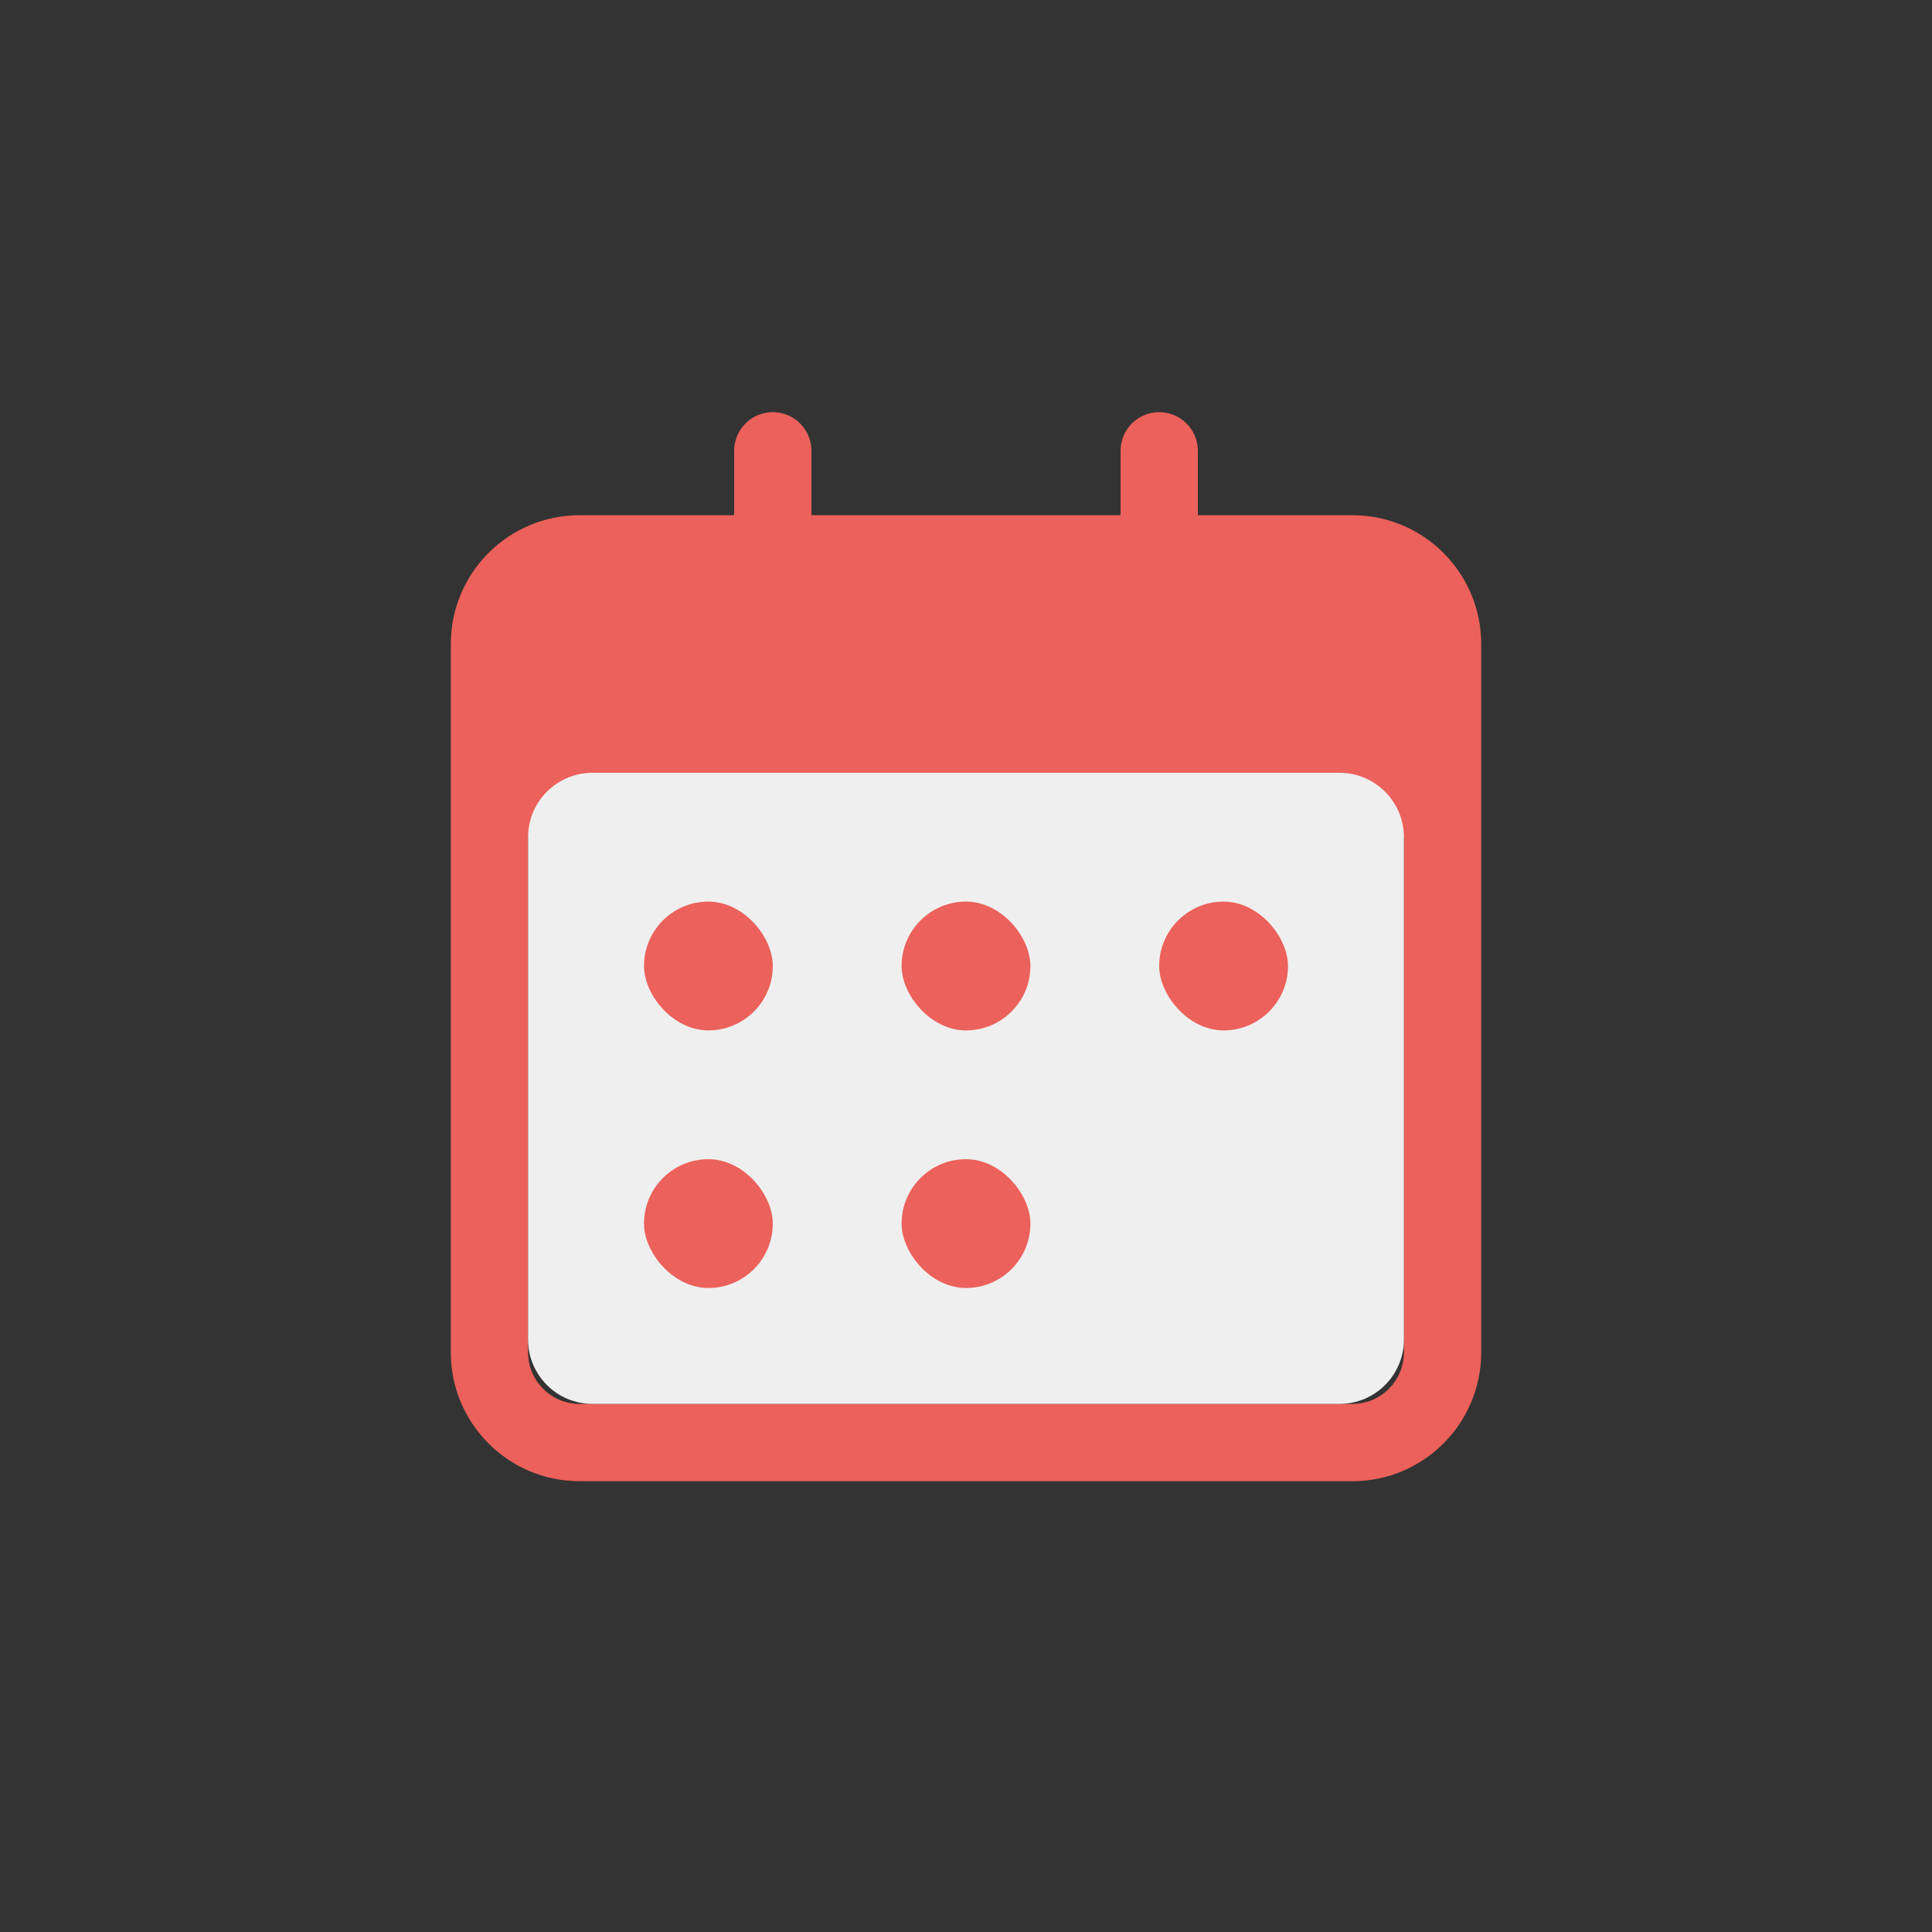 <svg width="30" height="30" viewBox="0 0 30 30" fill="none" xmlns="http://www.w3.org/2000/svg">
<rect x="0" y="0" width="30" height="30" fill="#333333" stroke="none"/>
<path d="M22.4 10V21C22.4 21.773 21.773 22.4 21 22.4H9C8.227 22.4 7.6 21.773 7.6 21V10C7.6 9.227 8.227 8.6 9 8.6H21C21.773 8.6 22.4 9.227 22.4 10Z" stroke="#EC615B" stroke-width="1.2" stroke-linejoin="round"/>
<path d="M7.5 12H22.5" stroke="#EC615B" stroke-width="1.2"/>
<path d="M12 7L12 8" stroke="#EC615B" stroke-width="1.2" stroke-linecap="round"/>
<path d="M18 7L18 8" stroke="#EC615B" stroke-width="1.2" stroke-linecap="round"/>
<rect x="8" y="9" width="14" height="4" fill="#EC615B"/>
<path d="M8.2 13C8.2 12.448 8.648 12 9.2 12H20.8C21.352 12 21.8 12.448 21.8 13V20.8C21.8 21.352 21.352 21.8 20.8 21.8H9.2C8.648 21.8 8.2 21.352 8.2 20.8V13Z" fill="#EFEFEF"/>
<rect x="10" y="18" width="2" height="2" rx="1" fill="#EC615B"/>
<rect x="10" y="14" width="2" height="2" rx="1" fill="#EC615B"/>
<rect x="14" y="18" width="2" height="2" rx="1" fill="#EC615B"/>
<rect x="14" y="14" width="2" height="2" rx="1" fill="#EC615B"/>
<rect x="18" y="14" width="2" height="2" rx="1" fill="#EC615B"/>
</svg>
